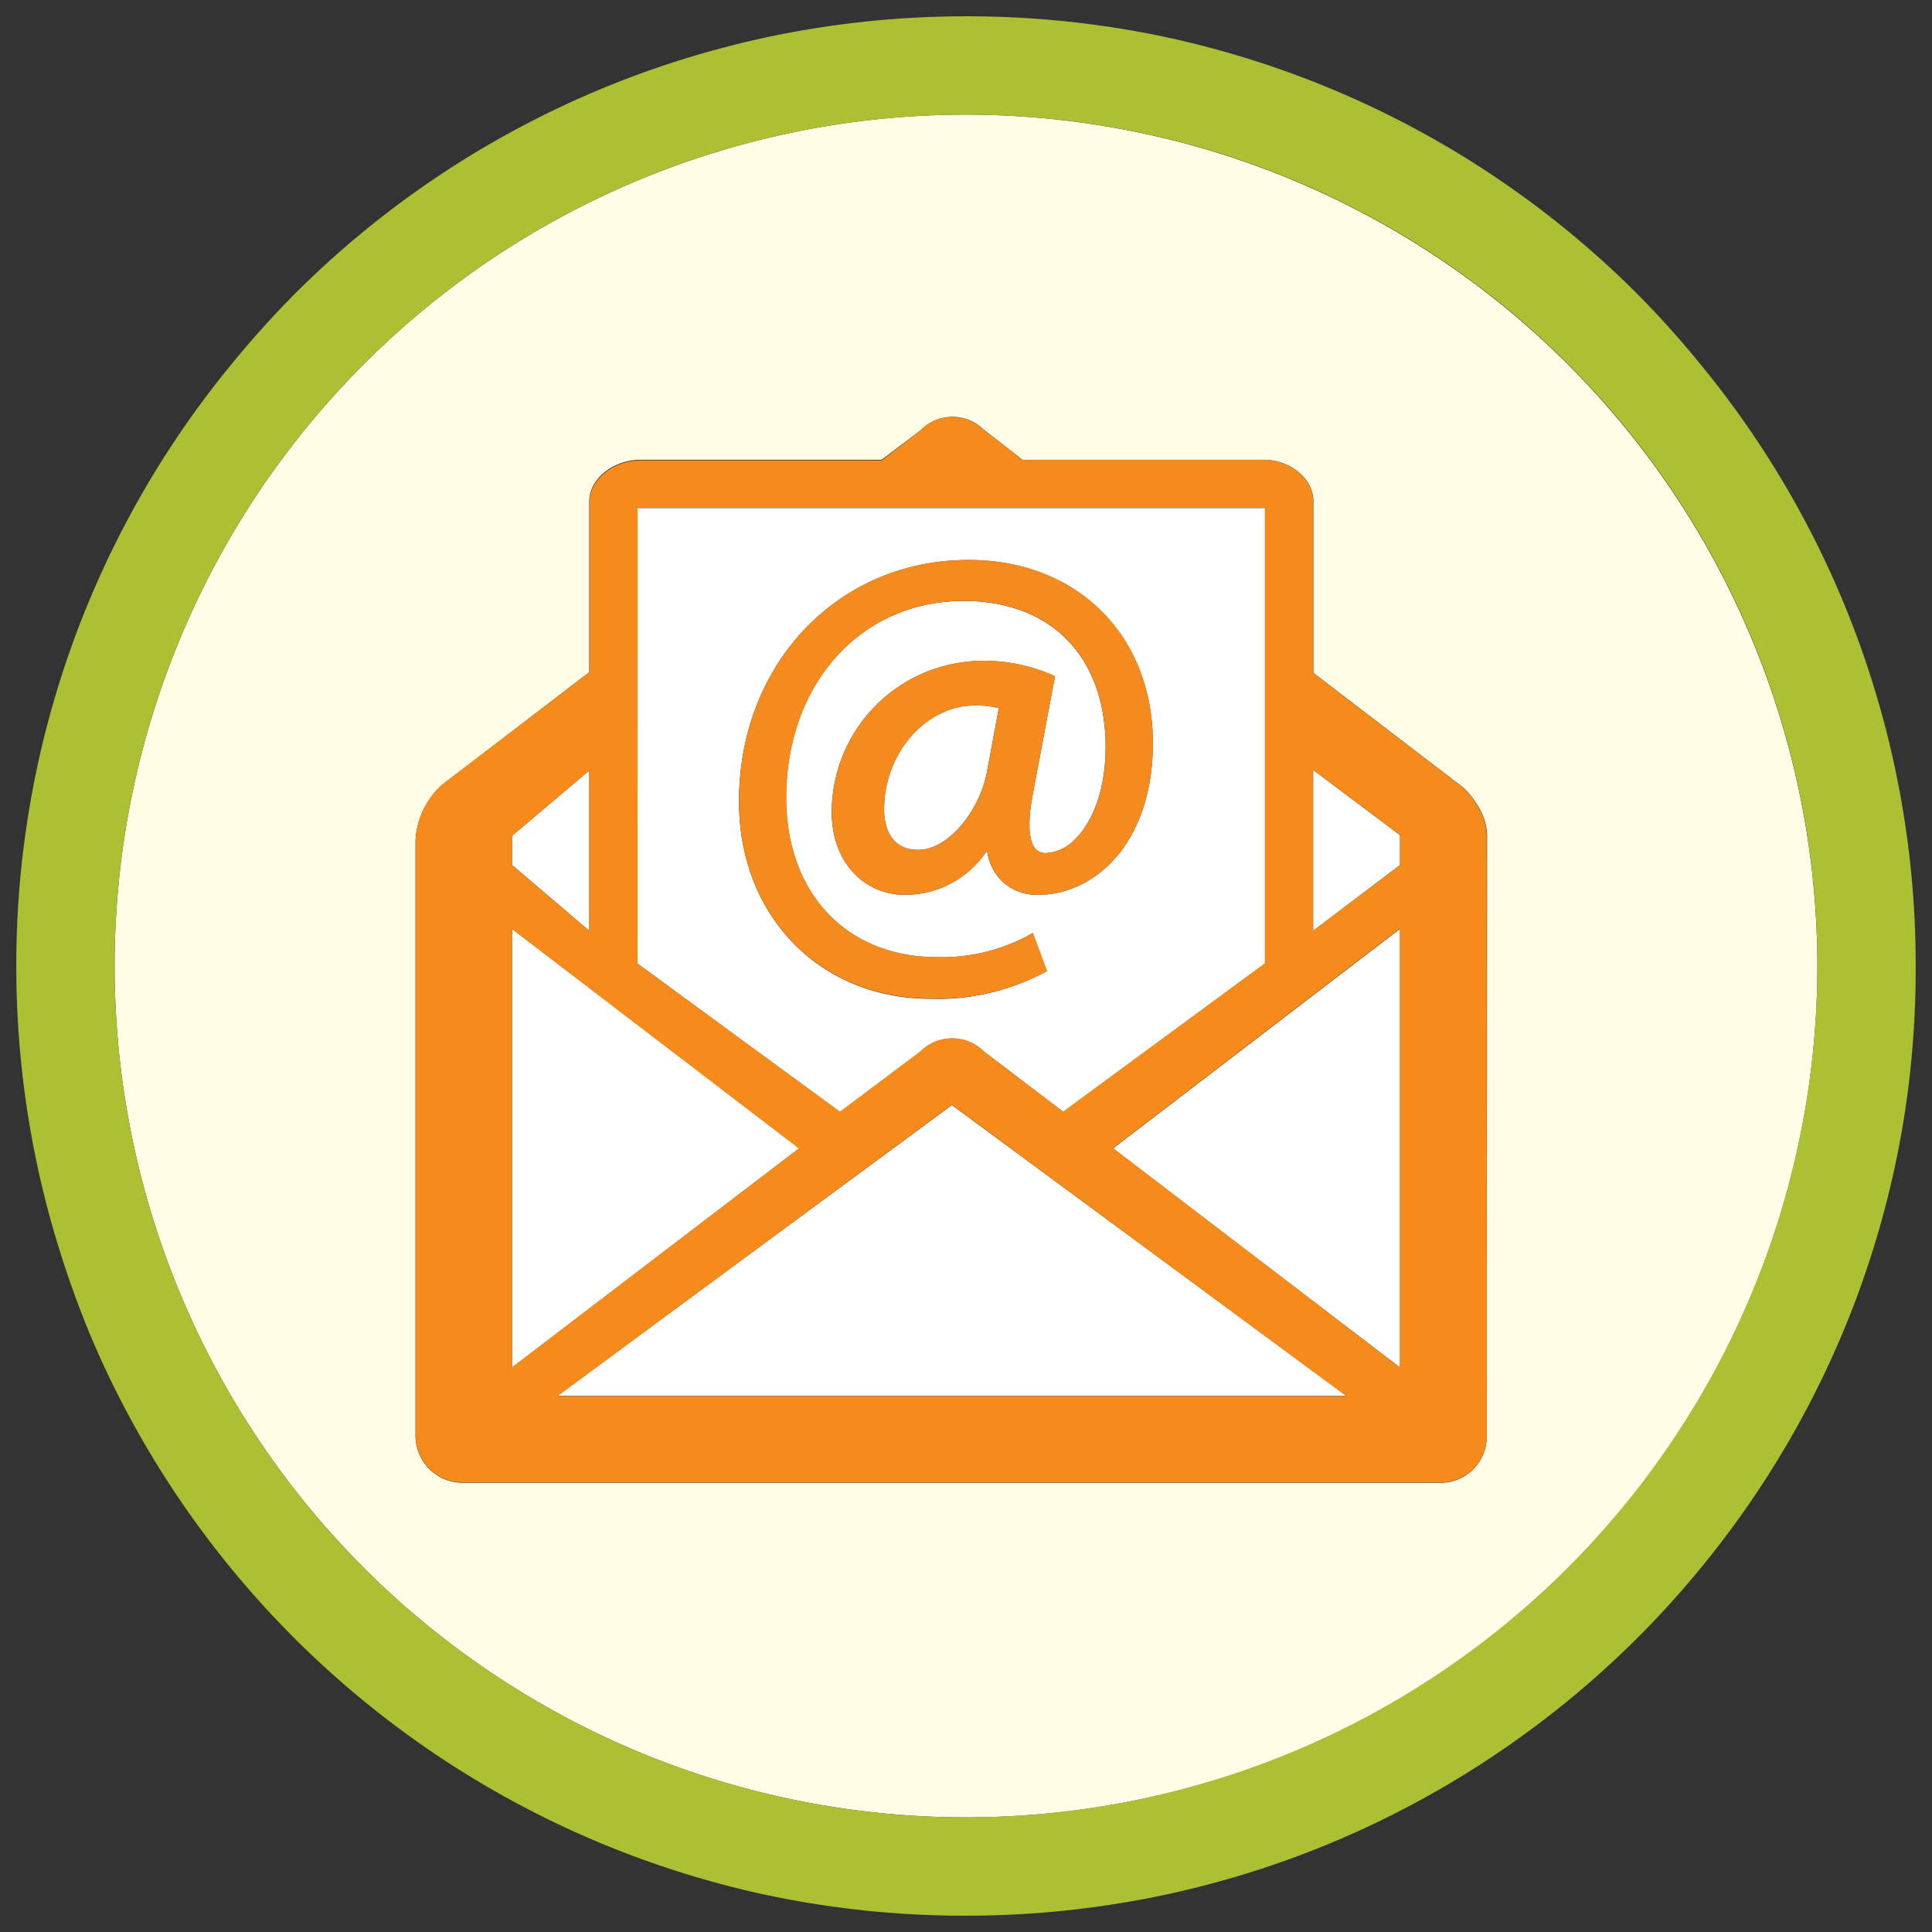 <svg id="Layer_1" data-name="Layer 1" xmlns="http://www.w3.org/2000/svg" viewBox="0 0 256 256"><rect x="0" y="0" width="256" height="256" fill="#333333" stroke="none"/><defs><style>.cls-1{fill:#fffde6;}.cls-2{fill:#fff;}.cls-3{fill:#f68b1c;}.cls-4{fill:#f58a1f;}.cls-5{fill:#acc034;}</style></defs><title>Icon-Step-2</title><path class="cls-1" d="M128,15.19A112.81,112.81,0,1,0,240.81,128,112.93,112.93,0,0,0,128,15.19Zm69,175.23a6.1,6.1,0,0,1-6,6.06H61.21a6.26,6.26,0,0,1-6.15-6.06v-79a10.63,10.63,0,0,1,3.59-7.48L78.08,89.07V66.48c0-3.26,3.48-5.56,6.74-5.56h32L122,57a5.9,5.9,0,0,1,8.34-.08l5.14,4h32c3.26,0,6.55,2.3,6.55,5.56V89.16l19.91,15.23s3.11,2.85,3.11,6.36Z"/><polygon class="cls-2" points="178.41 184.97 126.13 146.43 73.86 184.97 178.41 184.97"/><polygon class="cls-2" points="185.51 123.08 147.49 152.17 185.51 181.2 185.51 123.08"/><polygon class="cls-2" points="174 123.33 185.51 114.62 185.51 110.66 174 102.02 174 123.33"/><polygon class="cls-2" points="78.08 123.33 78.08 102.1 67.85 110.75 67.85 114.62 78.08 123.33"/><polygon class="cls-2" points="67.85 123.09 67.85 181.2 105.89 152.16 67.85 123.09"/><path class="cls-2" d="M122,139.33a5.94,5.94,0,0,1,8.38,0l10.51,8,26.74-19.66V67.32H84.48v60.36l26.83,19.66ZM97.92,106.2c0-18.22,13.08-32,30.42-32,14.38,0,24.42,10,24.42,24.26,0,13.21-7.67,20.12-15.25,20.12a6.69,6.69,0,0,1-4.92-2,7,7,0,0,1-1.8-3.88,13,13,0,0,1-11,5.87c-4.76,0-9.58-3.79-9.58-11a20.06,20.06,0,0,1,20-20,22.35,22.35,0,0,1,9,1.78l.58.26-2.88,15.31c-.94,4.76-.39,6.69.23,7.47a1.76,1.76,0,0,0,1.43.65,5.78,5.78,0,0,0,3.85-1.8c2.59-2.54,4.08-7,4.08-12.23,0-12-7.21-19.38-18.82-19.38-13.63,0-23.52,11-23.52,26.11,0,12.61,8,21.09,20,21.09a24.34,24.34,0,0,0,11.85-2.73l.83-.47,1.88,5.05-.63.33a30.22,30.22,0,0,1-14.82,3.34C108.6,132.33,97.92,121.34,97.92,106.2Z"/><path class="cls-2" d="M132.35,93.82a13.65,13.65,0,0,0-3.12-.35c-6.55,0-12.08,6.32-12.08,13.79,0,1.61.44,5.35,4.54,5.35s8.23-5.47,9.09-10.36Z"/><path class="cls-3" d="M193.91,104.39,174,89.16V66.48c0-3.26-3.29-5.56-6.55-5.56h-32l-5.14-4A5.9,5.9,0,0,0,122,57l-5.15,4h-32c-3.26,0-6.74,2.3-6.74,5.56V89.07L58.66,103.9a10.63,10.63,0,0,0-3.59,7.48v79a6.26,6.26,0,0,0,6.15,6.06H191a6.1,6.1,0,0,0,6-6.06V110.75C197,107.24,193.91,104.39,193.91,104.39Zm-67.78,42L178.41,185H73.86Zm21.36,5.74,38-29.09V181.2Zm-63-84.85H167.6v60.36l-26.74,19.66-10.51-8a5.94,5.94,0,0,0-8.38,0l-10.67,8L84.48,127.68ZM78.08,102.1v21.23l-10.23-8.71v-3.87Zm-10.23,21,38,29.07-38,29Zm117.66-8.47L174,123.33V102l11.51,8.63Z"/><path class="cls-4" d="M138.13,129l.63-.33-1.88-5.05-.83.47a24.34,24.34,0,0,1-11.85,2.73c-12,0-20-8.47-20-21.09,0-15.13,9.89-26.11,23.52-26.11C139.3,79.6,146.51,87,146.51,99c0,5.23-1.48,9.69-4.08,12.23a5.78,5.78,0,0,1-3.85,1.8,1.76,1.76,0,0,1-1.43-.65c-.62-.78-1.17-2.71-.23-7.47l2.88-15.31-.58-.26a22.35,22.35,0,0,0-9-1.78,20.06,20.06,0,0,0-20,20c0,7.25,4.82,11,9.58,11a13,13,0,0,0,11-5.87,7,7,0,0,0,1.8,3.88,6.69,6.69,0,0,0,4.92,2c7.58,0,15.25-6.91,15.25-20.12,0-14.28-10-24.26-24.42-24.26-17.34,0-30.42,13.74-30.42,32,0,15.14,10.68,26.12,25.39,26.12A30.22,30.22,0,0,0,138.13,129Zm-16.44-16.38c-4.1,0-4.54-3.74-4.54-5.35,0-7.47,5.53-13.79,12.08-13.79a13.65,13.65,0,0,1,3.12.35l-1.57,8.43C129.91,107.14,125.84,112.61,121.69,112.61Z"/><path class="cls-5" d="M217,39a125.57,125.57,0,0,0-57.53-32.9q-3-.78-6.09-1.41A126.41,126.41,0,0,0,128,2.16h0a126.41,126.41,0,0,0-25.36,2.56q-3.07.63-6.09,1.41A125.57,125.57,0,0,0,39,39Q34.75,43.29,30.89,48A125.33,125.33,0,0,0,2.16,128a126.83,126.83,0,0,0,1.45,19.16,125.08,125.08,0,0,0,4.21,18.26Q9.65,171.33,12,177a126,126,0,0,0,84.5,72.9q3,.78,6.09,1.41A126.41,126.41,0,0,0,128,253.84h0a126.41,126.41,0,0,0,25.36-2.56q3.07-.63,6.09-1.41a124.94,124.94,0,0,0,23.11-8.45q5.5-2.65,10.7-5.81A126.37,126.37,0,0,0,217,217q4.27-4.27,8.12-8.94A125.81,125.81,0,0,0,244,177q2.39-5.65,4.23-11.56a125.08,125.08,0,0,0,4.21-18.26A126.83,126.83,0,0,0,253.84,128a125.33,125.33,0,0,0-28.74-80Q221.26,43.29,217,39ZM128,240.81A112.81,112.81,0,1,1,240.81,128,112.93,112.93,0,0,1,128,240.81Z"/></svg>
